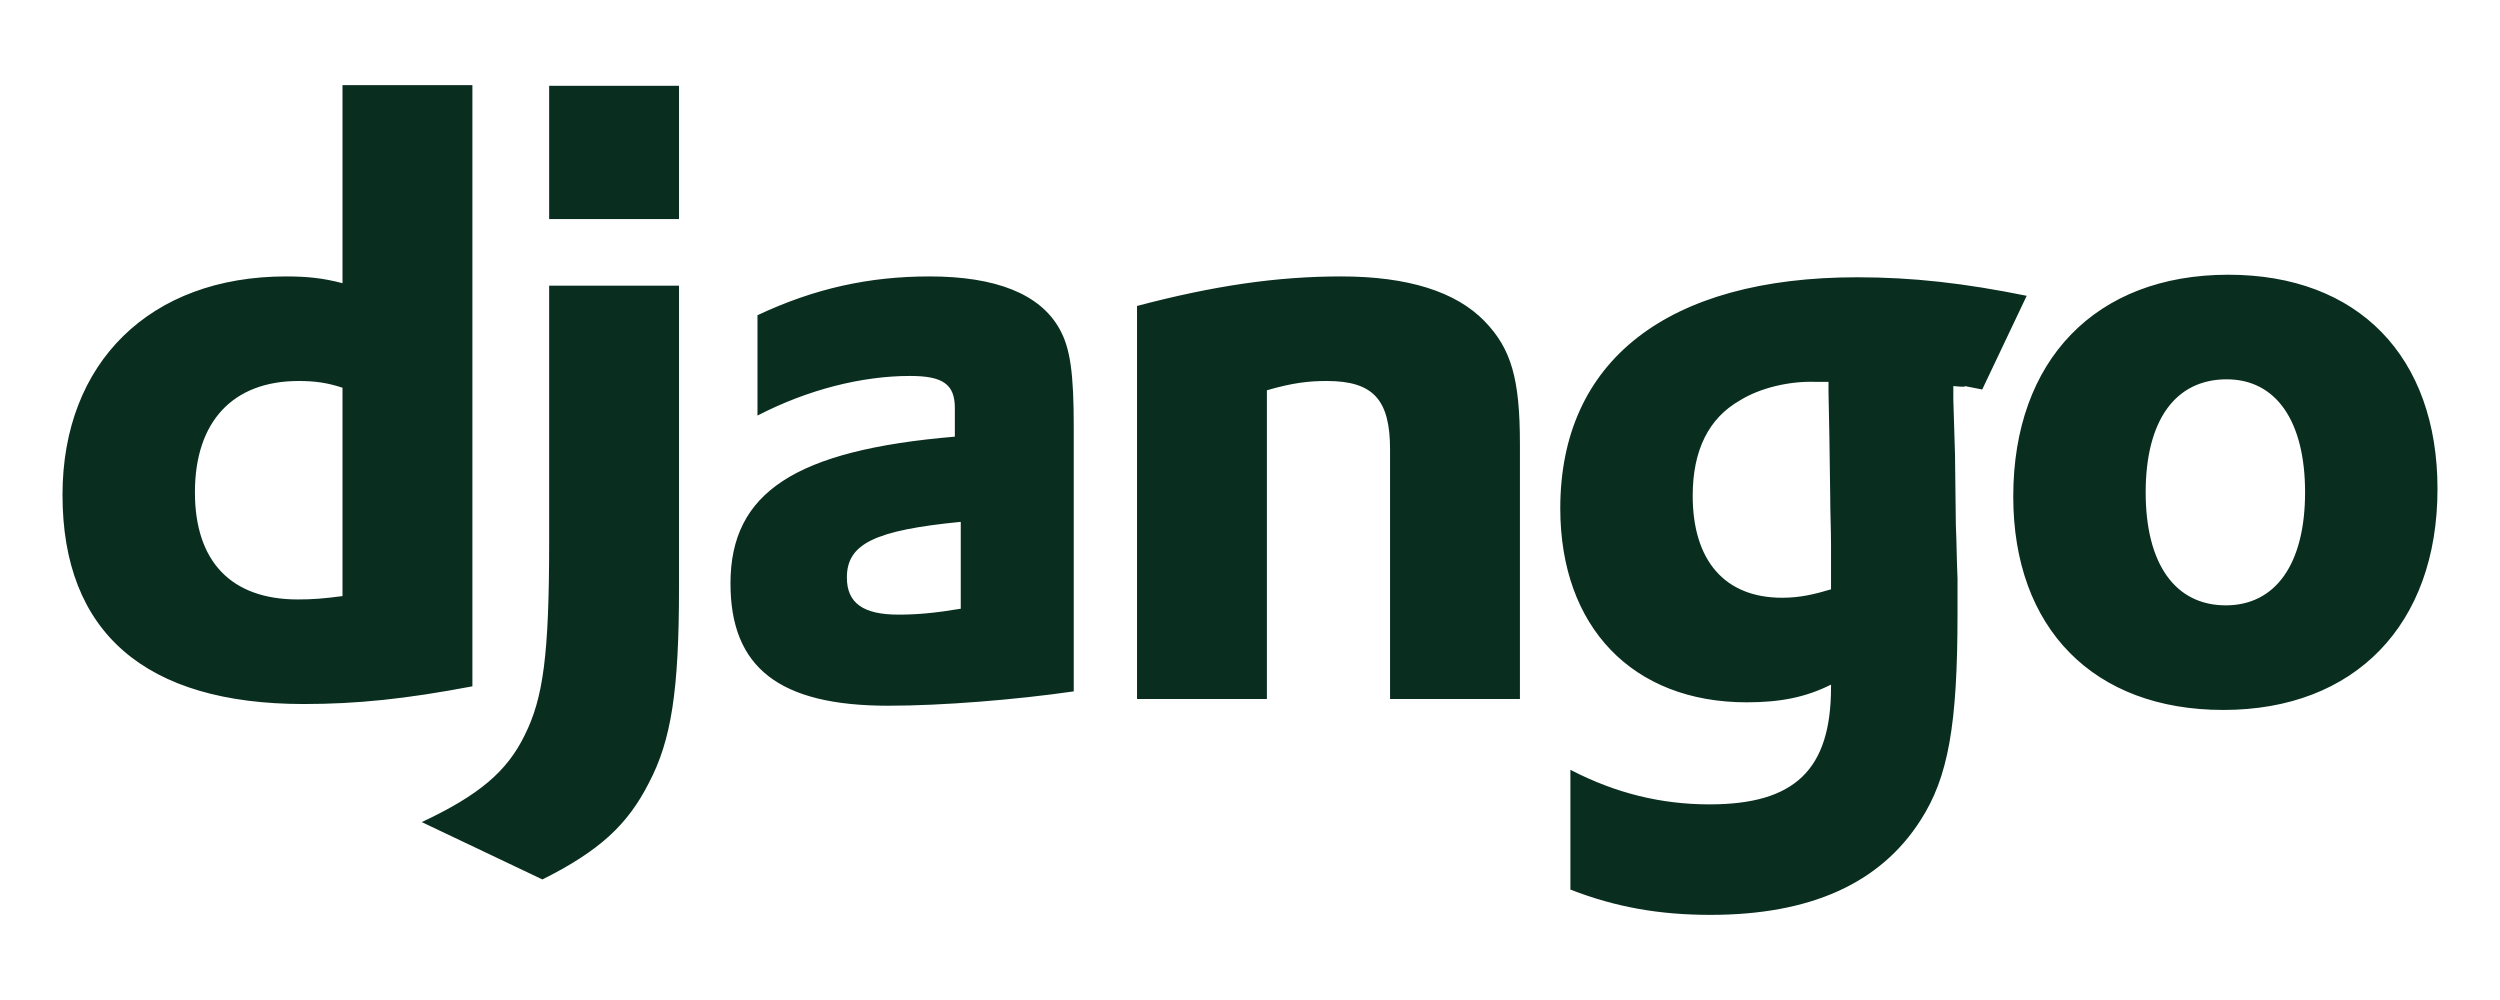 <svg width="100" height="40" viewBox="0 0 100 40" fill="none" xmlns="http://www.w3.org/2000/svg">
<path d="M74.287 11.091C76.513 11.091 78.571 11.326 81.068 11.832L79.289 15.58C77.906 15.31 79.178 15.544 78.133 15.443V15.983L78.2 18.175L78.234 21.009C78.267 21.717 78.267 22.426 78.301 23.134V24.552C78.301 29.005 77.93 31.096 76.817 32.817C75.198 35.347 72.397 36.595 68.417 36.595C66.392 36.595 64.638 36.292 62.816 35.583V30.793H62.817C64.639 31.737 66.46 32.175 68.383 32.175C71.79 32.175 73.241 30.793 73.241 27.486V27.385C72.229 27.891 71.217 28.093 69.868 28.093C65.313 28.093 62.411 25.091 62.411 20.334C62.411 14.43 66.696 11.091 74.287 11.091ZM27.161 11.428V23.471C27.161 27.621 26.857 29.611 25.947 31.332C25.103 32.986 23.99 34.031 21.696 35.178L16.871 32.884C19.165 31.805 20.279 30.86 20.987 29.409C21.729 27.925 21.966 26.204 21.966 21.684V11.428H27.161ZM89.133 10.989C94.329 10.989 97.5 14.262 97.5 19.558C97.5 24.99 94.194 28.398 88.931 28.398C83.735 28.398 80.53 25.125 80.53 19.862C80.531 14.396 83.837 10.989 89.133 10.989ZM37.181 11.057C39.847 11.057 41.601 11.765 42.377 13.149C42.815 13.924 42.95 14.936 42.95 17.096V27.655C40.622 27.992 37.687 28.229 35.528 28.229C31.176 28.229 29.219 26.71 29.219 23.337C29.219 19.693 31.817 18.006 38.194 17.466V16.319C38.194 15.375 37.721 15.038 36.405 15.038C34.483 15.038 32.323 15.577 30.299 16.623V12.609H30.299C32.593 11.529 34.786 11.057 37.181 11.057ZM18.896 3.405V27.453C16.231 27.959 14.274 28.161 12.149 28.161C5.806 28.161 2.5 25.294 2.5 19.794C2.5 14.498 6.009 11.057 11.44 11.057C12.284 11.057 12.924 11.124 13.7 11.327V3.405H18.896ZM53.645 11.057C56.31 11.057 58.233 11.664 59.38 12.845C60.46 13.958 60.797 15.172 60.797 17.77V27.959H55.602V17.973C55.602 15.983 54.927 15.24 53.071 15.24C52.363 15.24 51.722 15.307 50.676 15.611V27.959H45.481V12.238C48.55 11.428 51.081 11.057 53.645 11.057ZM38.43 20.874C34.988 21.211 33.875 21.751 33.875 23.101C33.875 24.113 34.516 24.585 35.933 24.585C36.709 24.585 37.417 24.518 38.43 24.349V20.874ZM89.066 15.173C87.008 15.173 85.827 16.826 85.827 19.693C85.827 22.561 87.008 24.214 89.032 24.214C91.022 24.214 92.203 22.561 92.203 19.693C92.203 16.86 91.056 15.173 89.066 15.173ZM11.946 15.24C9.315 15.24 7.797 16.86 7.797 19.693C7.797 22.46 9.247 23.978 11.913 23.978C12.486 23.978 12.958 23.944 13.7 23.843V15.51C13.093 15.307 12.587 15.24 11.946 15.24ZM69.598 16.016C68.35 16.724 67.708 18.006 67.708 19.828C67.708 22.426 68.991 23.91 71.285 23.91C71.993 23.91 72.567 23.775 73.241 23.573V21.785C73.241 21.178 73.208 20.503 73.208 19.794L73.174 17.399L73.14 15.679V15.274H72.6C71.588 15.24 70.408 15.51 69.598 16.016ZM27.161 3.432V8.763H21.966V3.432H27.161Z" fill="#092E20"/>
</svg>
